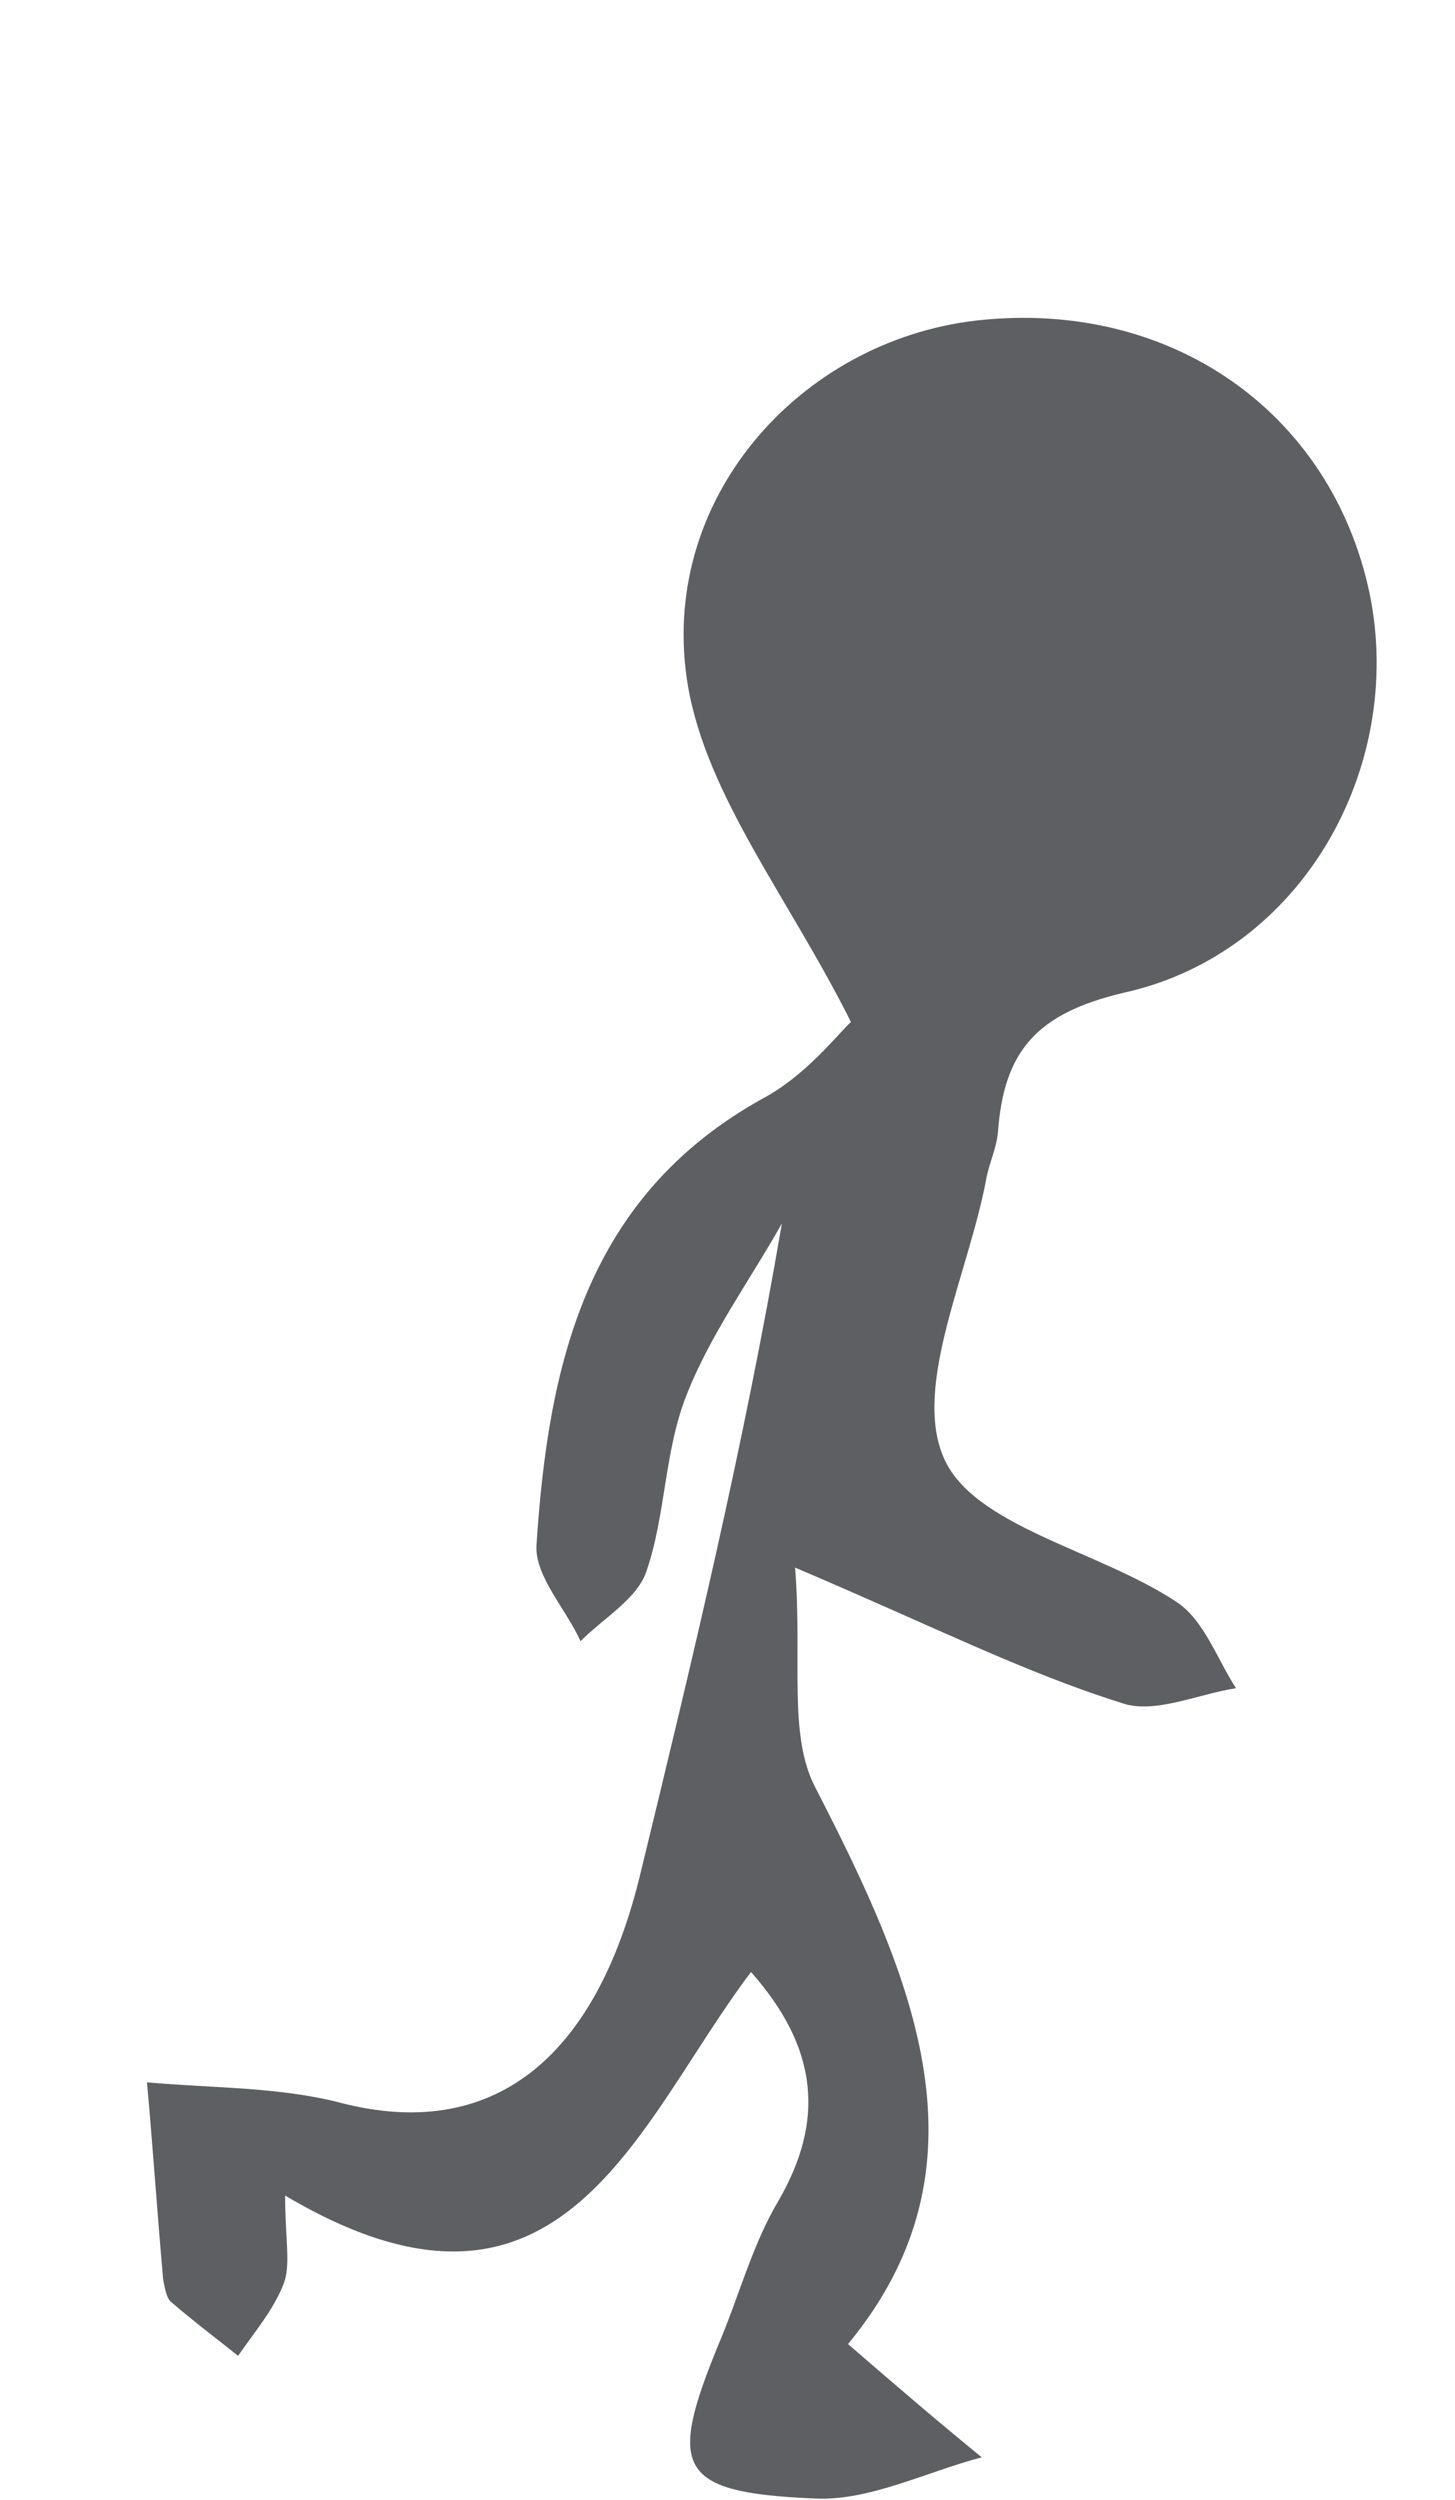 <?xml version="1.0" encoding="utf-8"?>
<!-- Generator: Adobe Illustrator 22.0.0, SVG Export Plug-In . SVG Version: 6.00 Build 0)  -->
<svg version="1.1" id="图层_1" xmlns="http://www.w3.org/2000/svg" xmlns:xlink="http://www.w3.org/1999/xlink" x="0px" y="0px"
	 viewBox="0 0 99 170" style="enable-background:new 0 0 99 170;" xml:space="preserve">
<style type="text/css">
	.st0{fill:#5D5F62;}
</style>
<path class="st0" d="M54.1,106.6c0.5,6.4-0.5,11.4,1.4,15c6.7,13,12.2,25.7,2.2,37.8c3.7,3.2,6.4,5.5,9.1,7.7c-3.8,1-7.7,3-11.4,2.8
	c-9.3-0.4-10-2-6.5-10.5c1.4-3.3,2.3-6.8,4.1-9.8c3.1-5.4,2.7-10.3-1.9-15.5c-7.8,10.3-12.8,26.4-31.7,15.2c0,3,0.4,4.7-0.1,6
	c-0.7,1.8-2,3.3-3.1,4.9c-1.5-1.2-3.1-2.4-4.6-3.7c-0.3-0.3-0.4-1-0.5-1.5c-0.4-4.5-0.7-9-1.1-13.4c4.4,0.4,9,0.3,13.2,1.4
	c10.1,2.6,17.3-2.7,20.4-15.7c3.5-14.4,7-28.9,9.6-44.1c-2.2,3.9-4.9,7.6-6.5,11.7c-1.5,3.8-1.4,8.1-2.7,11.9
	c-0.6,1.9-2.9,3.2-4.5,4.8c-1-2.2-3.1-4.4-3-6.5c0.8-12.2,3.3-23.7,15.4-30.4c3-1.6,5.2-4.5,6-5.2c-4.2-8.4-9.8-15.3-11.1-22.9
	C44.7,34,54.4,23.2,66.4,21.8c13.2-1.5,24.2,6.2,26.8,18.6c2.4,11.8-4.6,24.4-16.7,27.1c-6,1.4-8.2,4-8.6,9.5
	c-0.1,1.1-0.6,2.1-0.8,3.2c-1.2,6.4-5,14-2.9,18.9c2,4.7,10.5,6.3,15.8,9.8c1.9,1.2,2.8,3.9,4.1,5.9c-2.6,0.4-5.6,1.8-7.8,1
	C69.6,113.7,63.3,110.5,54.1,106.6z"/>
</svg>
